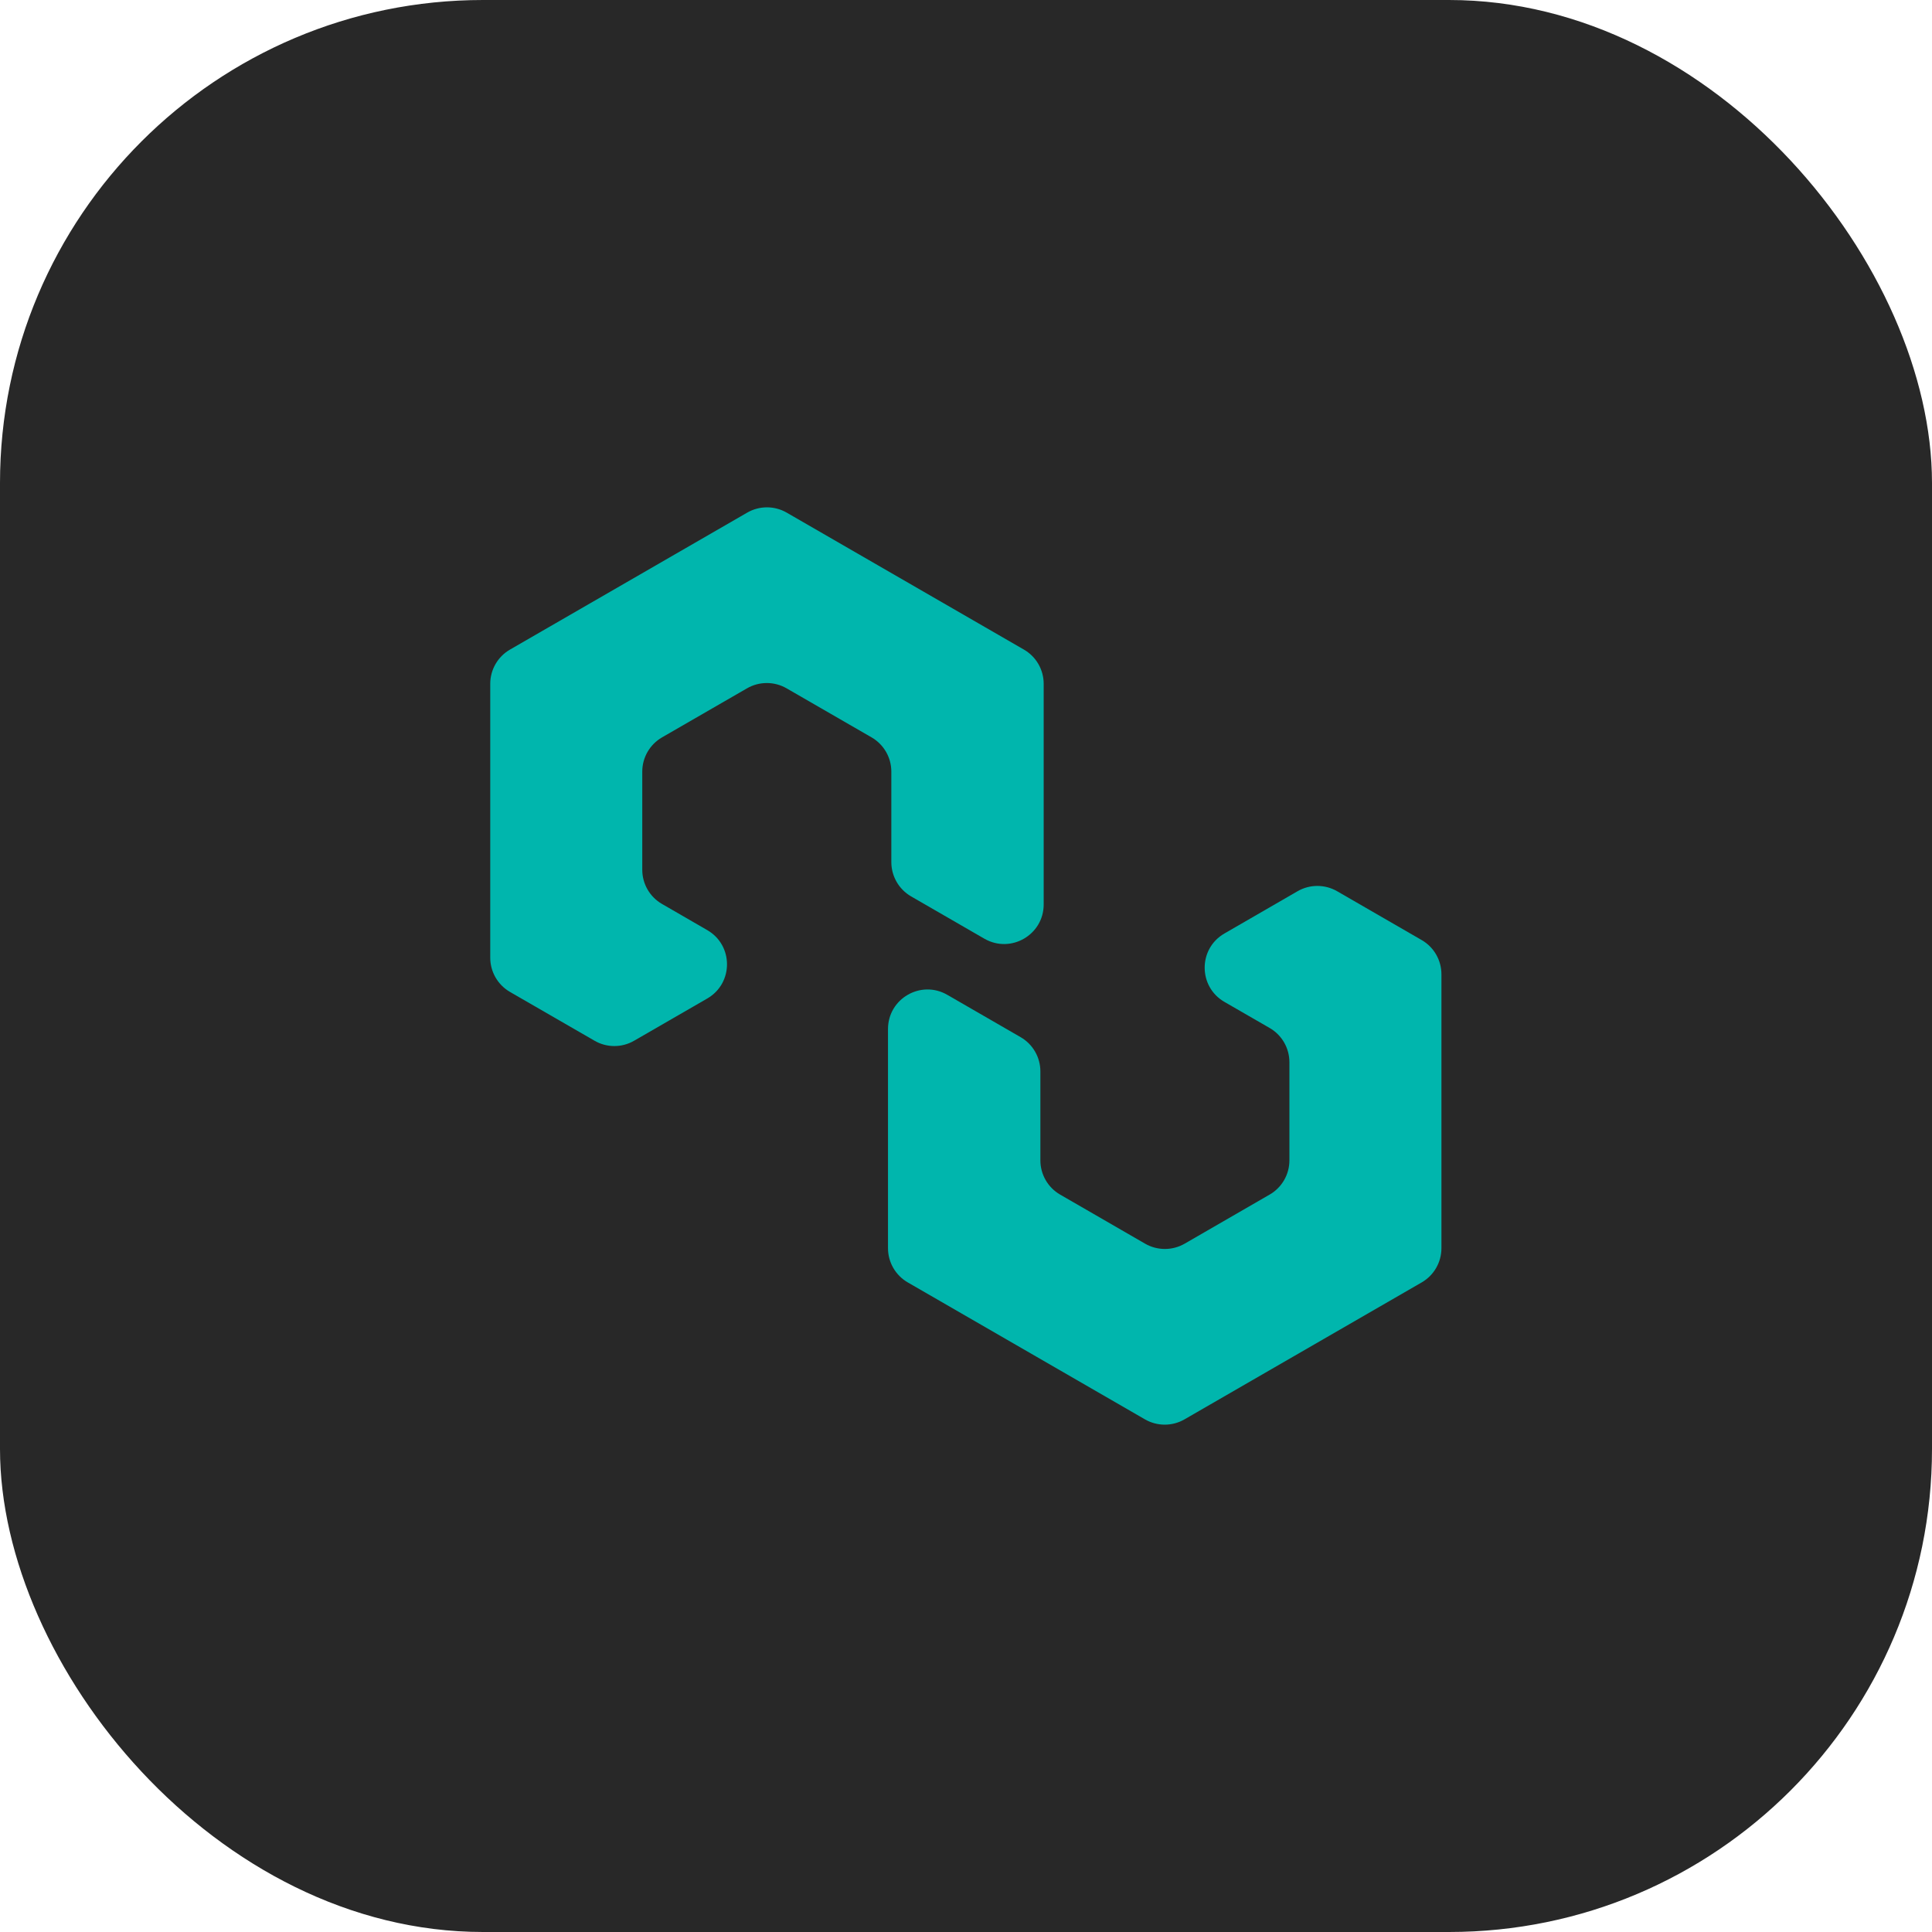 <svg width="48" height="48" viewBox="0 0 48 48" fill="none" xmlns="http://www.w3.org/2000/svg">
<rect width="48" height="48" rx="12" fill="#282828"/>
<path d="M12.18 16.989C12.18 16.638 12.367 16.314 12.67 16.139L18.564 12.736C18.868 12.561 19.242 12.561 19.545 12.736L25.439 16.139C25.743 16.314 25.93 16.638 25.93 16.989V22.471C25.93 23.227 25.112 23.699 24.457 23.322L22.635 22.27C22.332 22.094 22.145 21.77 22.145 21.419L22.145 19.17C22.145 18.82 21.958 18.496 21.654 18.32L19.542 17.101C19.238 16.926 18.864 16.926 18.56 17.101L16.448 18.32C16.144 18.496 15.957 18.82 15.957 19.17L15.957 21.609C15.957 21.96 16.144 22.284 16.448 22.459L17.571 23.108C18.226 23.486 18.226 24.43 17.571 24.808L15.754 25.857C15.45 26.033 15.076 26.033 14.772 25.857L12.67 24.644C12.367 24.468 12.18 24.145 12.18 23.794L12.18 16.989Z" fill="#00B6AD"/>
<path d="M35.812 31.011C35.812 31.362 35.625 31.686 35.322 31.861L29.428 35.264C29.125 35.439 28.75 35.439 28.447 35.264L22.553 31.861C22.25 31.686 22.062 31.362 22.062 31.011L22.062 25.566C22.062 24.81 22.88 24.338 23.535 24.716L25.357 25.768C25.66 25.943 25.848 26.267 25.848 26.618V28.829C25.848 29.18 26.035 29.504 26.338 29.679L28.45 30.899C28.754 31.074 29.128 31.074 29.432 30.899L31.544 29.679C31.848 29.504 32.035 29.18 32.035 28.829V26.39C32.035 26.04 31.848 25.715 31.544 25.54L30.421 24.892C29.766 24.514 29.766 23.569 30.421 23.192L32.238 22.142C32.542 21.967 32.916 21.967 33.22 22.142L35.322 23.356C35.625 23.531 35.812 23.855 35.812 24.206V31.011Z" fill="#00B6AD"/>
</svg>
